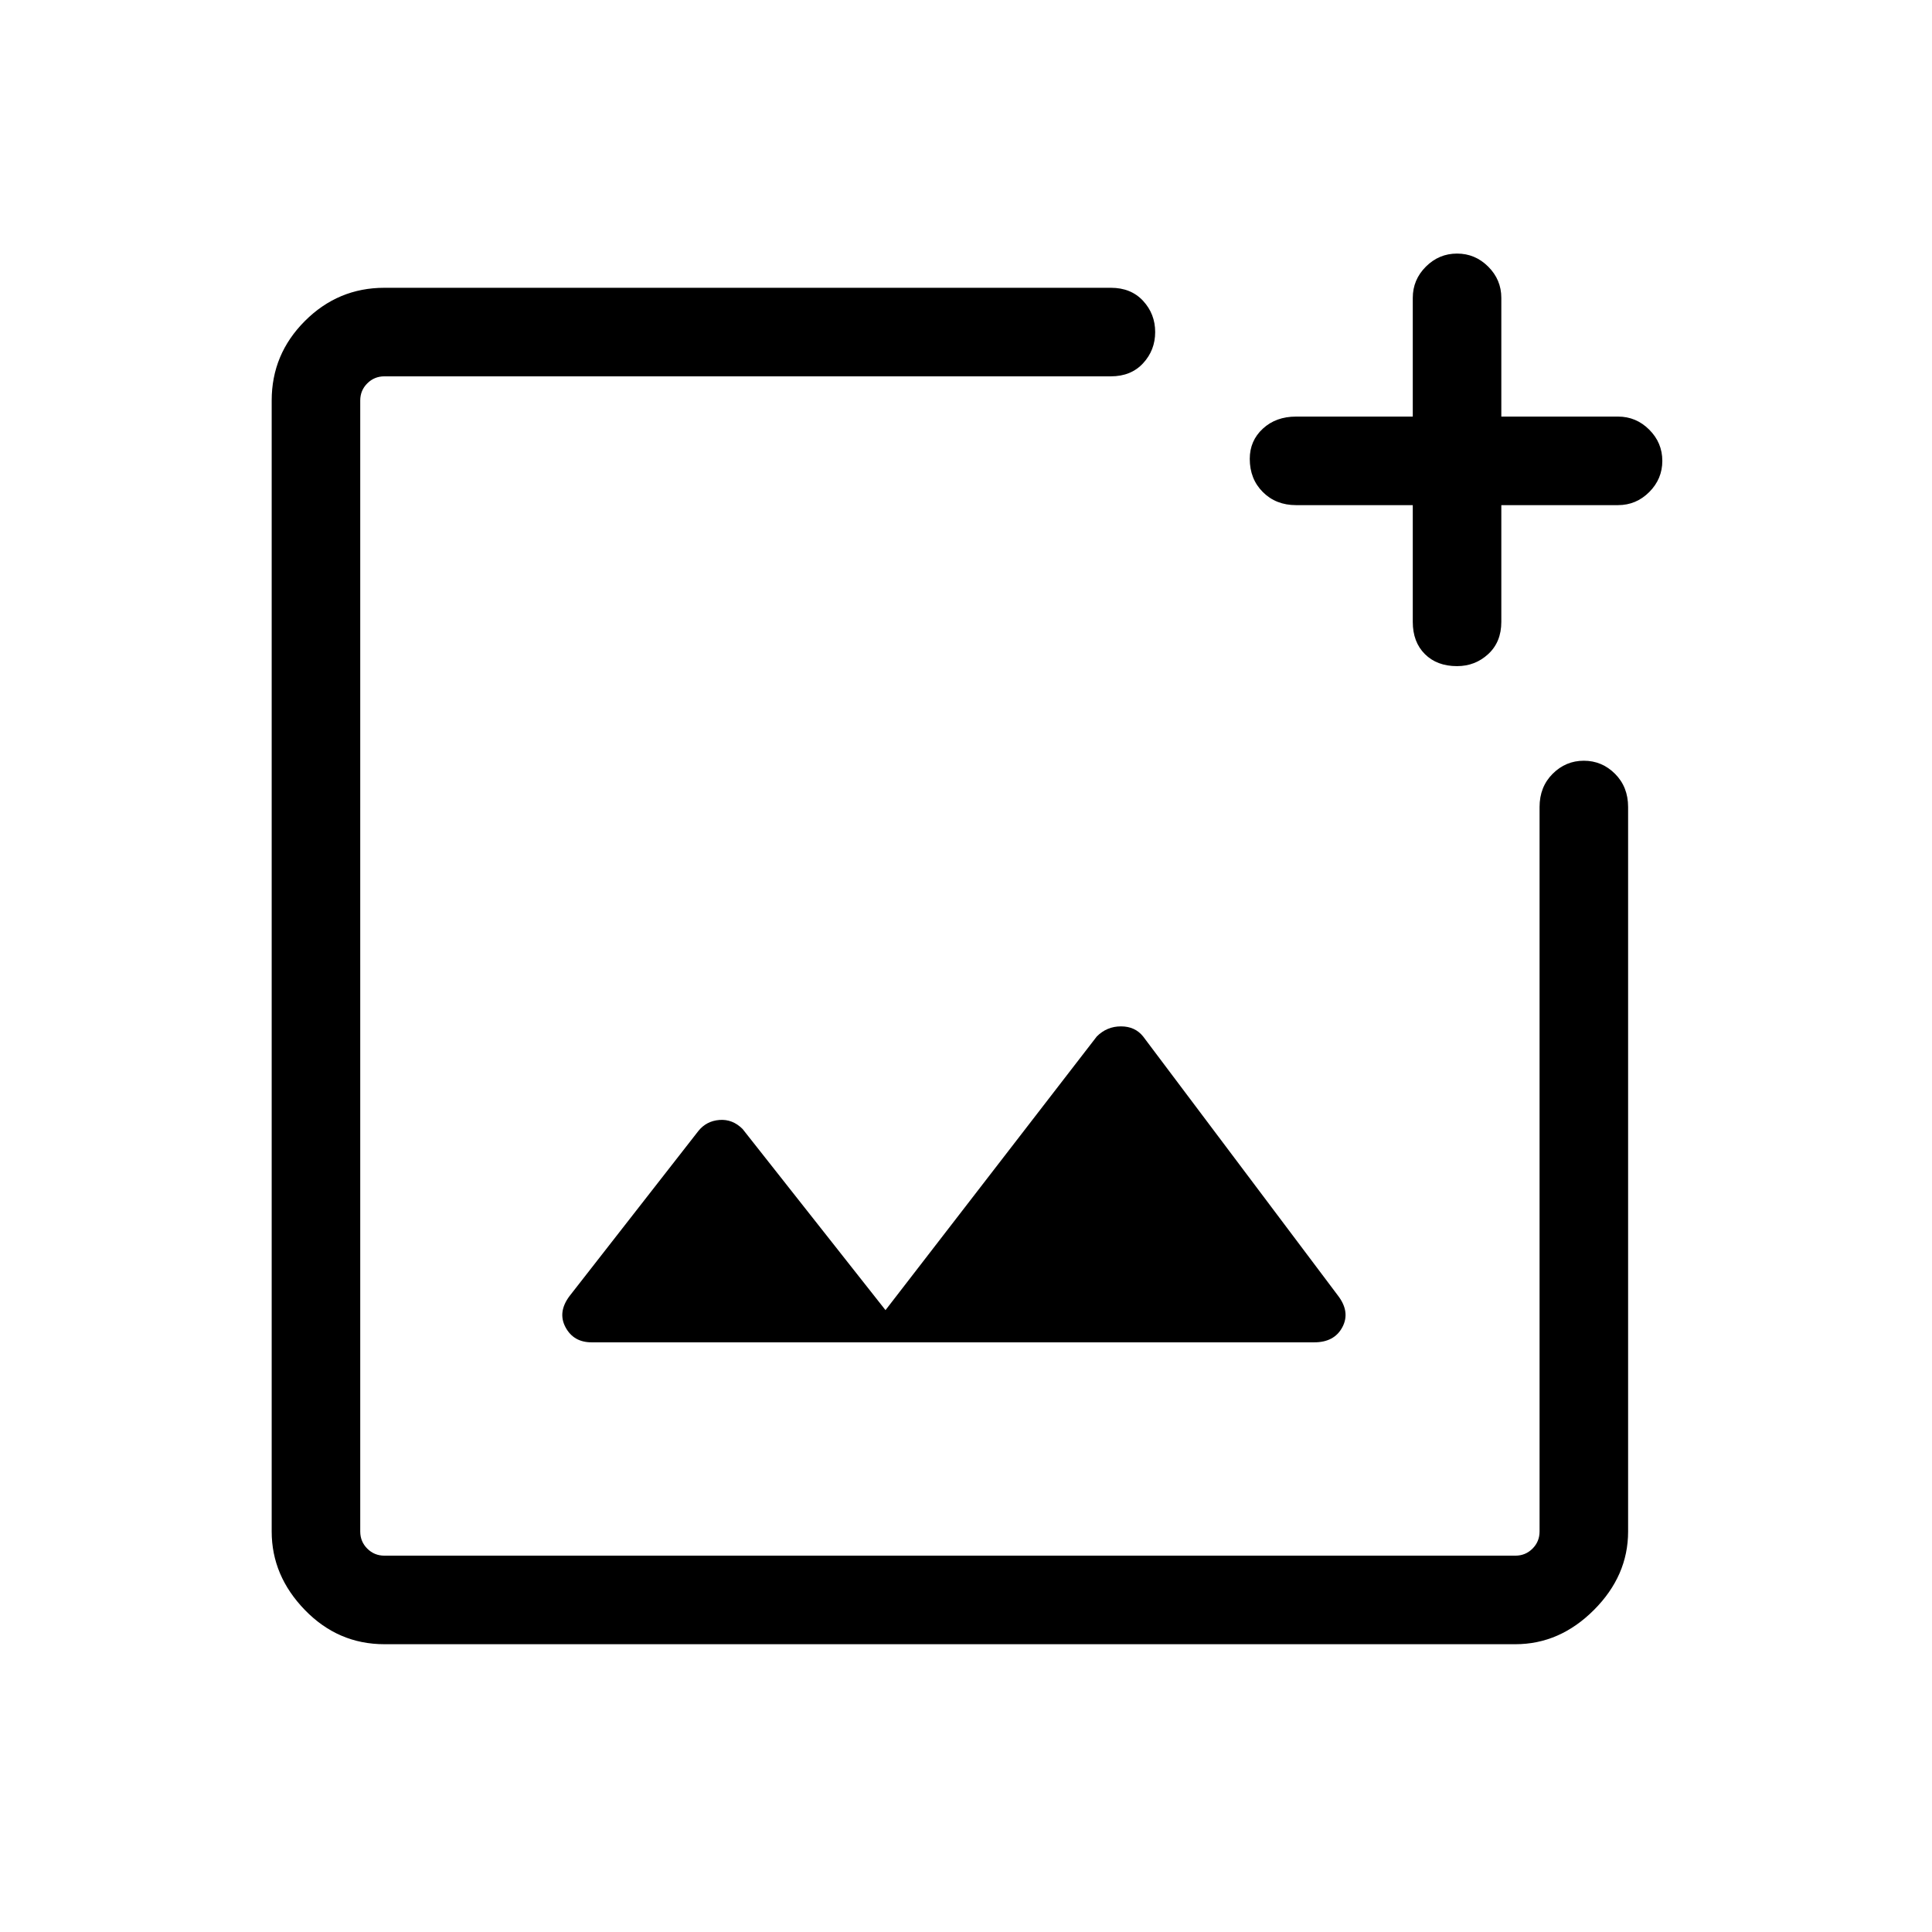 <svg xmlns="http://www.w3.org/2000/svg" height="48" width="48"><path d="M9.55 40.85q-1.15 0-1.975-.85-.825-.85-.825-1.95V9.95q0-1.15.825-1.975Q8.4 7.15 9.55 7.15H27.6q.5 0 .8.325.3.325.3.775t-.3.775q-.3.325-.8.325H9.55q-.25 0-.425.175t-.175.425v28.1q0 .25.175.425t.425.175h28.1q.25 0 .425-.175t.175-.425v-18q0-.5.325-.825.325-.325.775-.325t.775.325q.325.325.325.825v18q0 1.1-.85 1.95-.85.85-1.95.85Zm26.65-24.3q-.5 0-.8-.3-.3-.3-.3-.8v-2.9h-2.9q-.5 0-.825-.325-.325-.325-.325-.825 0-.45.325-.75t.825-.3h2.9V7.4q0-.45.325-.775T36.2 6.3q.45 0 .775.325t.325.775v2.95h2.9q.45 0 .775.325t.325.775q0 .45-.325.775t-.775.325h-2.9v2.9q0 .5-.325.8-.325.3-.775.3Zm-21.5 16.8h17.95q.5 0 .7-.375.2-.375-.1-.775l-4.85-6.45q-.2-.25-.55-.25-.35 0-.6.25L22 32.55l-3.55-4.5q-.25-.25-.575-.225-.325.025-.525.275l-3.2 4.1q-.3.4-.1.775.2.375.65.375Zm-5.75-13.3v18.6V9.35v10.7Z"/></svg>